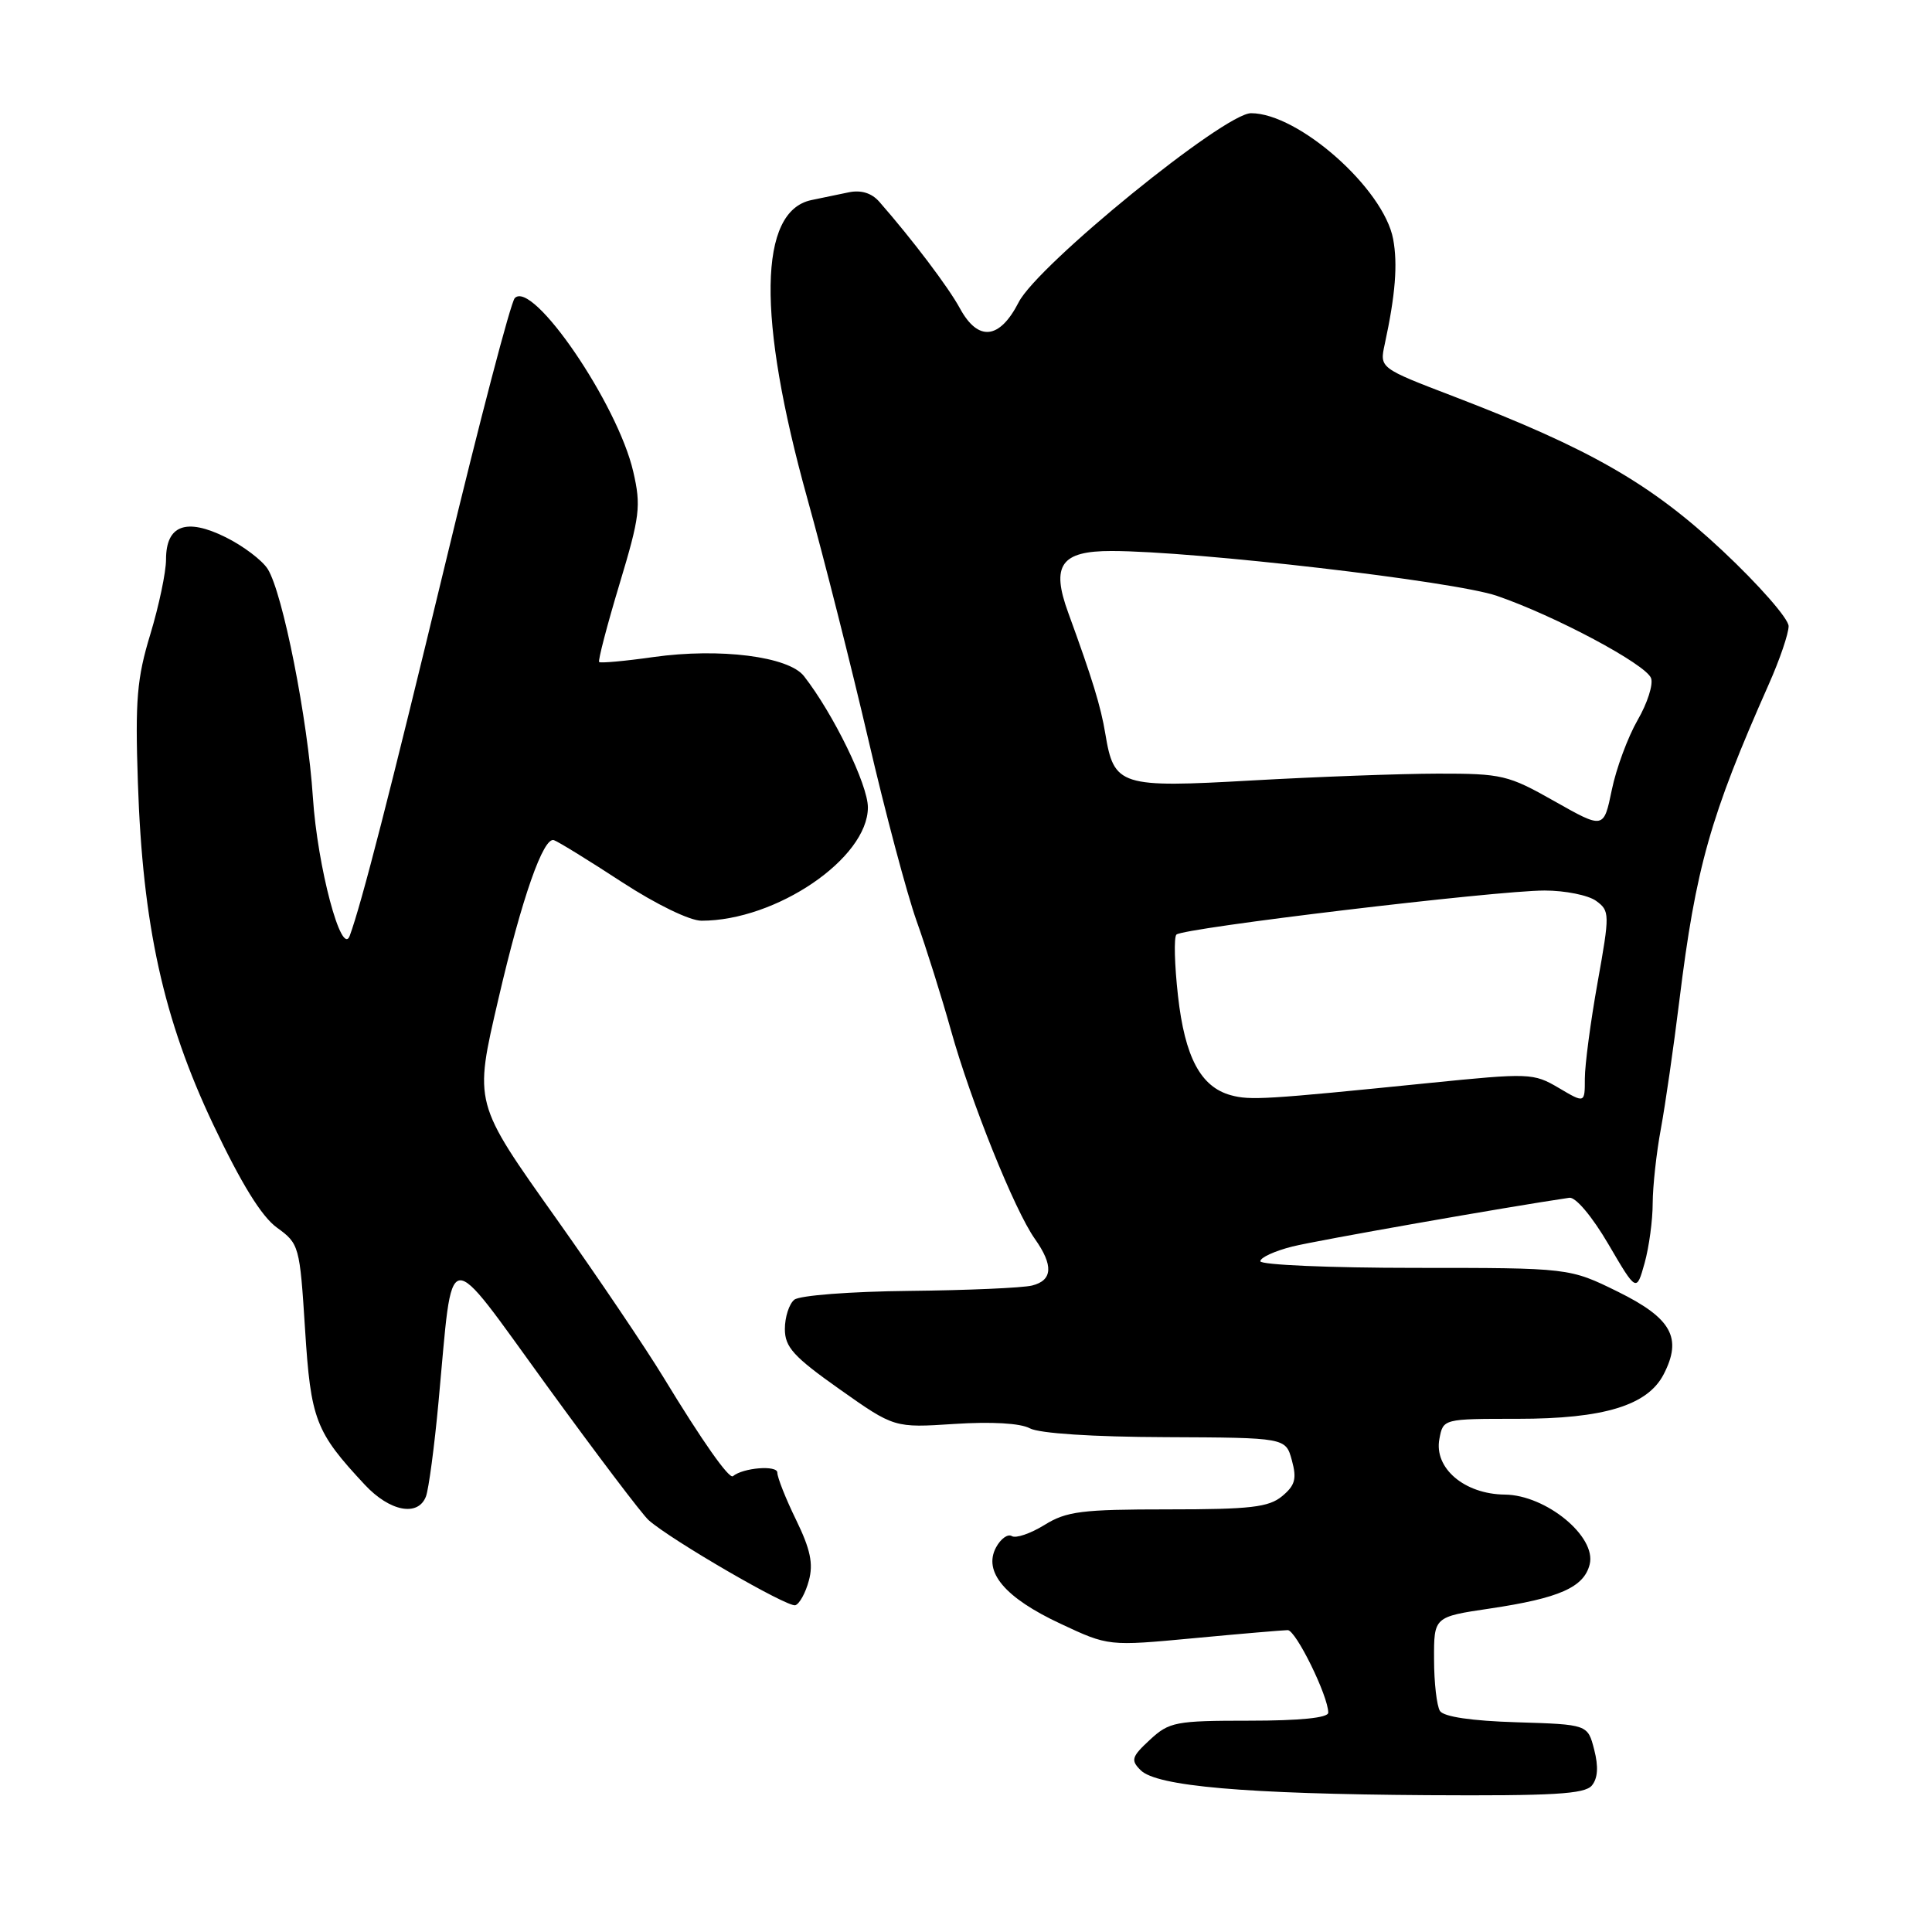 <?xml version="1.0" encoding="UTF-8" standalone="no"?>
<!DOCTYPE svg PUBLIC "-//W3C//DTD SVG 1.1//EN" "http://www.w3.org/Graphics/SVG/1.1/DTD/svg11.dtd" >
<svg xmlns="http://www.w3.org/2000/svg" xmlns:xlink="http://www.w3.org/1999/xlink" version="1.1" viewBox="0 0 256 256">
 <g >
 <path fill="currentColor"
d=" M 210.93 236.59 C 211.72 235.63 211.82 234.09 211.24 231.84 C 210.38 228.50 210.38 228.50 200.97 228.21 C 195.00 228.03 191.29 227.48 190.80 226.71 C 190.38 226.04 190.02 222.97 190.02 219.87 C 190.00 214.24 190.00 214.24 197.41 213.14 C 206.62 211.77 209.88 210.33 210.64 207.29 C 211.57 203.61 204.86 198.10 199.40 198.04 C 194.04 197.99 189.98 194.53 190.73 190.65 C 191.23 188.00 191.23 188.00 201.10 188.00 C 212.51 188.00 218.31 186.23 220.44 182.11 C 222.94 177.28 221.50 174.68 214.40 171.17 C 207.96 168.00 207.96 168.00 187.48 168.00 C 176.22 168.00 167.00 167.60 167.00 167.12 C 167.00 166.63 168.91 165.76 171.25 165.17 C 174.55 164.35 199.59 159.94 207.95 158.71 C 208.78 158.59 210.97 161.19 213.12 164.86 C 216.84 171.22 216.84 171.22 217.92 167.36 C 218.51 165.24 218.99 161.67 218.99 159.43 C 219.00 157.20 219.48 152.74 220.08 149.54 C 220.67 146.33 221.77 138.71 222.52 132.61 C 224.70 114.92 226.61 108.17 234.39 90.63 C 235.83 87.39 237.00 83.95 237.00 82.97 C 237.00 81.98 233.06 77.49 228.25 72.98 C 218.75 64.08 210.71 59.47 192.65 52.54 C 182.80 48.77 182.80 48.77 183.48 45.63 C 184.90 39.07 185.22 35.01 184.60 31.68 C 183.35 25.00 172.06 15.00 165.77 15.00 C 162.22 15.00 137.49 35.12 134.98 40.05 C 132.45 44.99 129.61 45.29 127.20 40.87 C 125.69 38.08 120.89 31.73 116.51 26.73 C 115.50 25.58 114.11 25.15 112.48 25.48 C 111.12 25.77 108.88 26.23 107.52 26.51 C 100.50 27.97 100.30 42.03 106.96 66.00 C 109.18 73.97 112.82 88.38 115.06 98.00 C 117.29 107.62 120.17 118.42 121.44 122.00 C 122.72 125.58 124.77 132.10 126.00 136.50 C 128.62 145.90 134.44 160.38 137.12 164.15 C 139.61 167.67 139.49 169.66 136.75 170.34 C 135.51 170.65 128.20 170.97 120.50 171.05 C 112.67 171.13 105.95 171.65 105.25 172.22 C 104.56 172.78 104.00 174.53 104.00 176.10 C 104.00 178.50 105.14 179.76 111.25 184.08 C 118.50 189.20 118.50 189.20 126.46 188.68 C 131.39 188.36 135.21 188.58 136.46 189.26 C 137.69 189.93 144.83 190.40 154.43 190.43 C 170.36 190.50 170.36 190.50 171.18 193.50 C 171.85 195.95 171.61 196.82 169.89 198.25 C 168.12 199.72 165.69 200.00 154.76 200.00 C 143.33 200.00 141.32 200.25 138.39 202.07 C 136.54 203.21 134.60 203.87 134.07 203.54 C 133.54 203.21 132.60 203.89 131.98 205.04 C 130.25 208.27 133.15 211.71 140.52 215.15 C 146.87 218.13 146.87 218.13 158.18 217.07 C 164.41 216.48 170.01 216.01 170.63 216.00 C 171.71 216.00 176.00 224.73 176.00 226.94 C 176.00 227.62 172.27 228.00 165.55 228.00 C 155.76 228.00 154.93 228.16 152.37 230.53 C 149.94 232.78 149.80 233.23 151.14 234.56 C 153.26 236.69 165.01 237.71 189.13 237.87 C 205.81 237.97 209.98 237.73 210.93 236.59 Z  M 107.18 209.43 C 107.79 207.20 107.38 205.28 105.49 201.40 C 104.12 198.60 103.00 195.77 103.00 195.13 C 103.00 194.11 98.45 194.48 97.12 195.60 C 96.62 196.03 93.07 190.99 87.91 182.50 C 85.57 178.65 79.23 169.26 73.83 161.64 C 62.70 145.95 62.80 146.33 66.05 132.33 C 69.14 119.01 72.02 110.79 73.41 111.33 C 74.07 111.58 78.14 114.09 82.44 116.90 C 86.94 119.83 91.40 122.00 92.95 122.00 C 102.85 122.00 115.00 113.73 115.00 106.98 C 115.00 103.97 110.43 94.59 106.53 89.59 C 104.50 86.98 95.37 85.83 86.60 87.06 C 82.81 87.60 79.56 87.89 79.39 87.72 C 79.22 87.55 80.42 82.93 82.07 77.45 C 84.80 68.40 84.96 67.05 83.91 62.50 C 81.85 53.53 70.58 37.04 68.21 39.50 C 67.68 40.05 63.55 55.80 59.05 74.50 C 51.64 105.21 47.91 119.74 46.34 124.00 C 45.26 126.89 42.06 114.84 41.46 105.66 C 40.78 95.29 37.47 78.56 35.47 75.39 C 34.73 74.23 32.23 72.34 29.91 71.19 C 24.67 68.59 22.00 69.58 22.00 74.13 C 22.00 75.81 21.06 80.27 19.92 84.04 C 18.14 89.88 17.90 92.77 18.27 103.69 C 18.90 122.59 21.65 135.07 28.25 149.00 C 31.98 156.85 34.65 161.19 36.70 162.67 C 39.64 164.80 39.72 165.08 40.42 176.11 C 41.18 188.14 41.79 189.72 48.35 196.75 C 51.66 200.29 55.40 201.00 56.44 198.29 C 56.80 197.35 57.56 191.69 58.11 185.72 C 60.09 164.56 58.76 164.76 72.45 183.60 C 79.02 192.64 85.09 200.67 85.95 201.43 C 88.88 204.04 104.39 213.04 105.39 212.70 C 105.94 212.52 106.75 211.05 107.18 209.43 Z  M 163.09 145.12 C 159.09 144.02 157.00 140.08 156.09 131.96 C 155.63 127.86 155.53 124.20 155.88 123.84 C 156.69 122.97 198.24 118.00 204.67 118.00 C 207.39 118.00 210.46 118.62 211.49 119.37 C 213.31 120.70 213.32 121.06 211.69 130.18 C 210.76 135.37 210.00 141.10 210.00 142.91 C 210.00 146.20 210.00 146.20 206.55 144.16 C 203.19 142.18 202.69 142.16 189.30 143.51 C 167.66 145.70 165.65 145.82 163.09 145.12 Z  M 206.00 106.18 C 199.84 102.69 199.03 102.50 190.50 102.51 C 185.55 102.52 174.51 102.93 165.97 103.41 C 148.39 104.41 147.61 104.16 146.46 97.22 C 145.86 93.59 144.75 89.98 141.55 81.20 C 139.24 74.90 140.57 73.00 147.29 73.01 C 158.34 73.02 192.74 77.02 198.34 78.95 C 206.04 81.59 218.07 88.01 218.77 89.85 C 219.09 90.67 218.29 93.18 216.99 95.42 C 215.70 97.67 214.15 101.83 213.57 104.68 C 212.50 109.85 212.50 109.85 206.00 106.18 Z "/>
</g>
</svg>